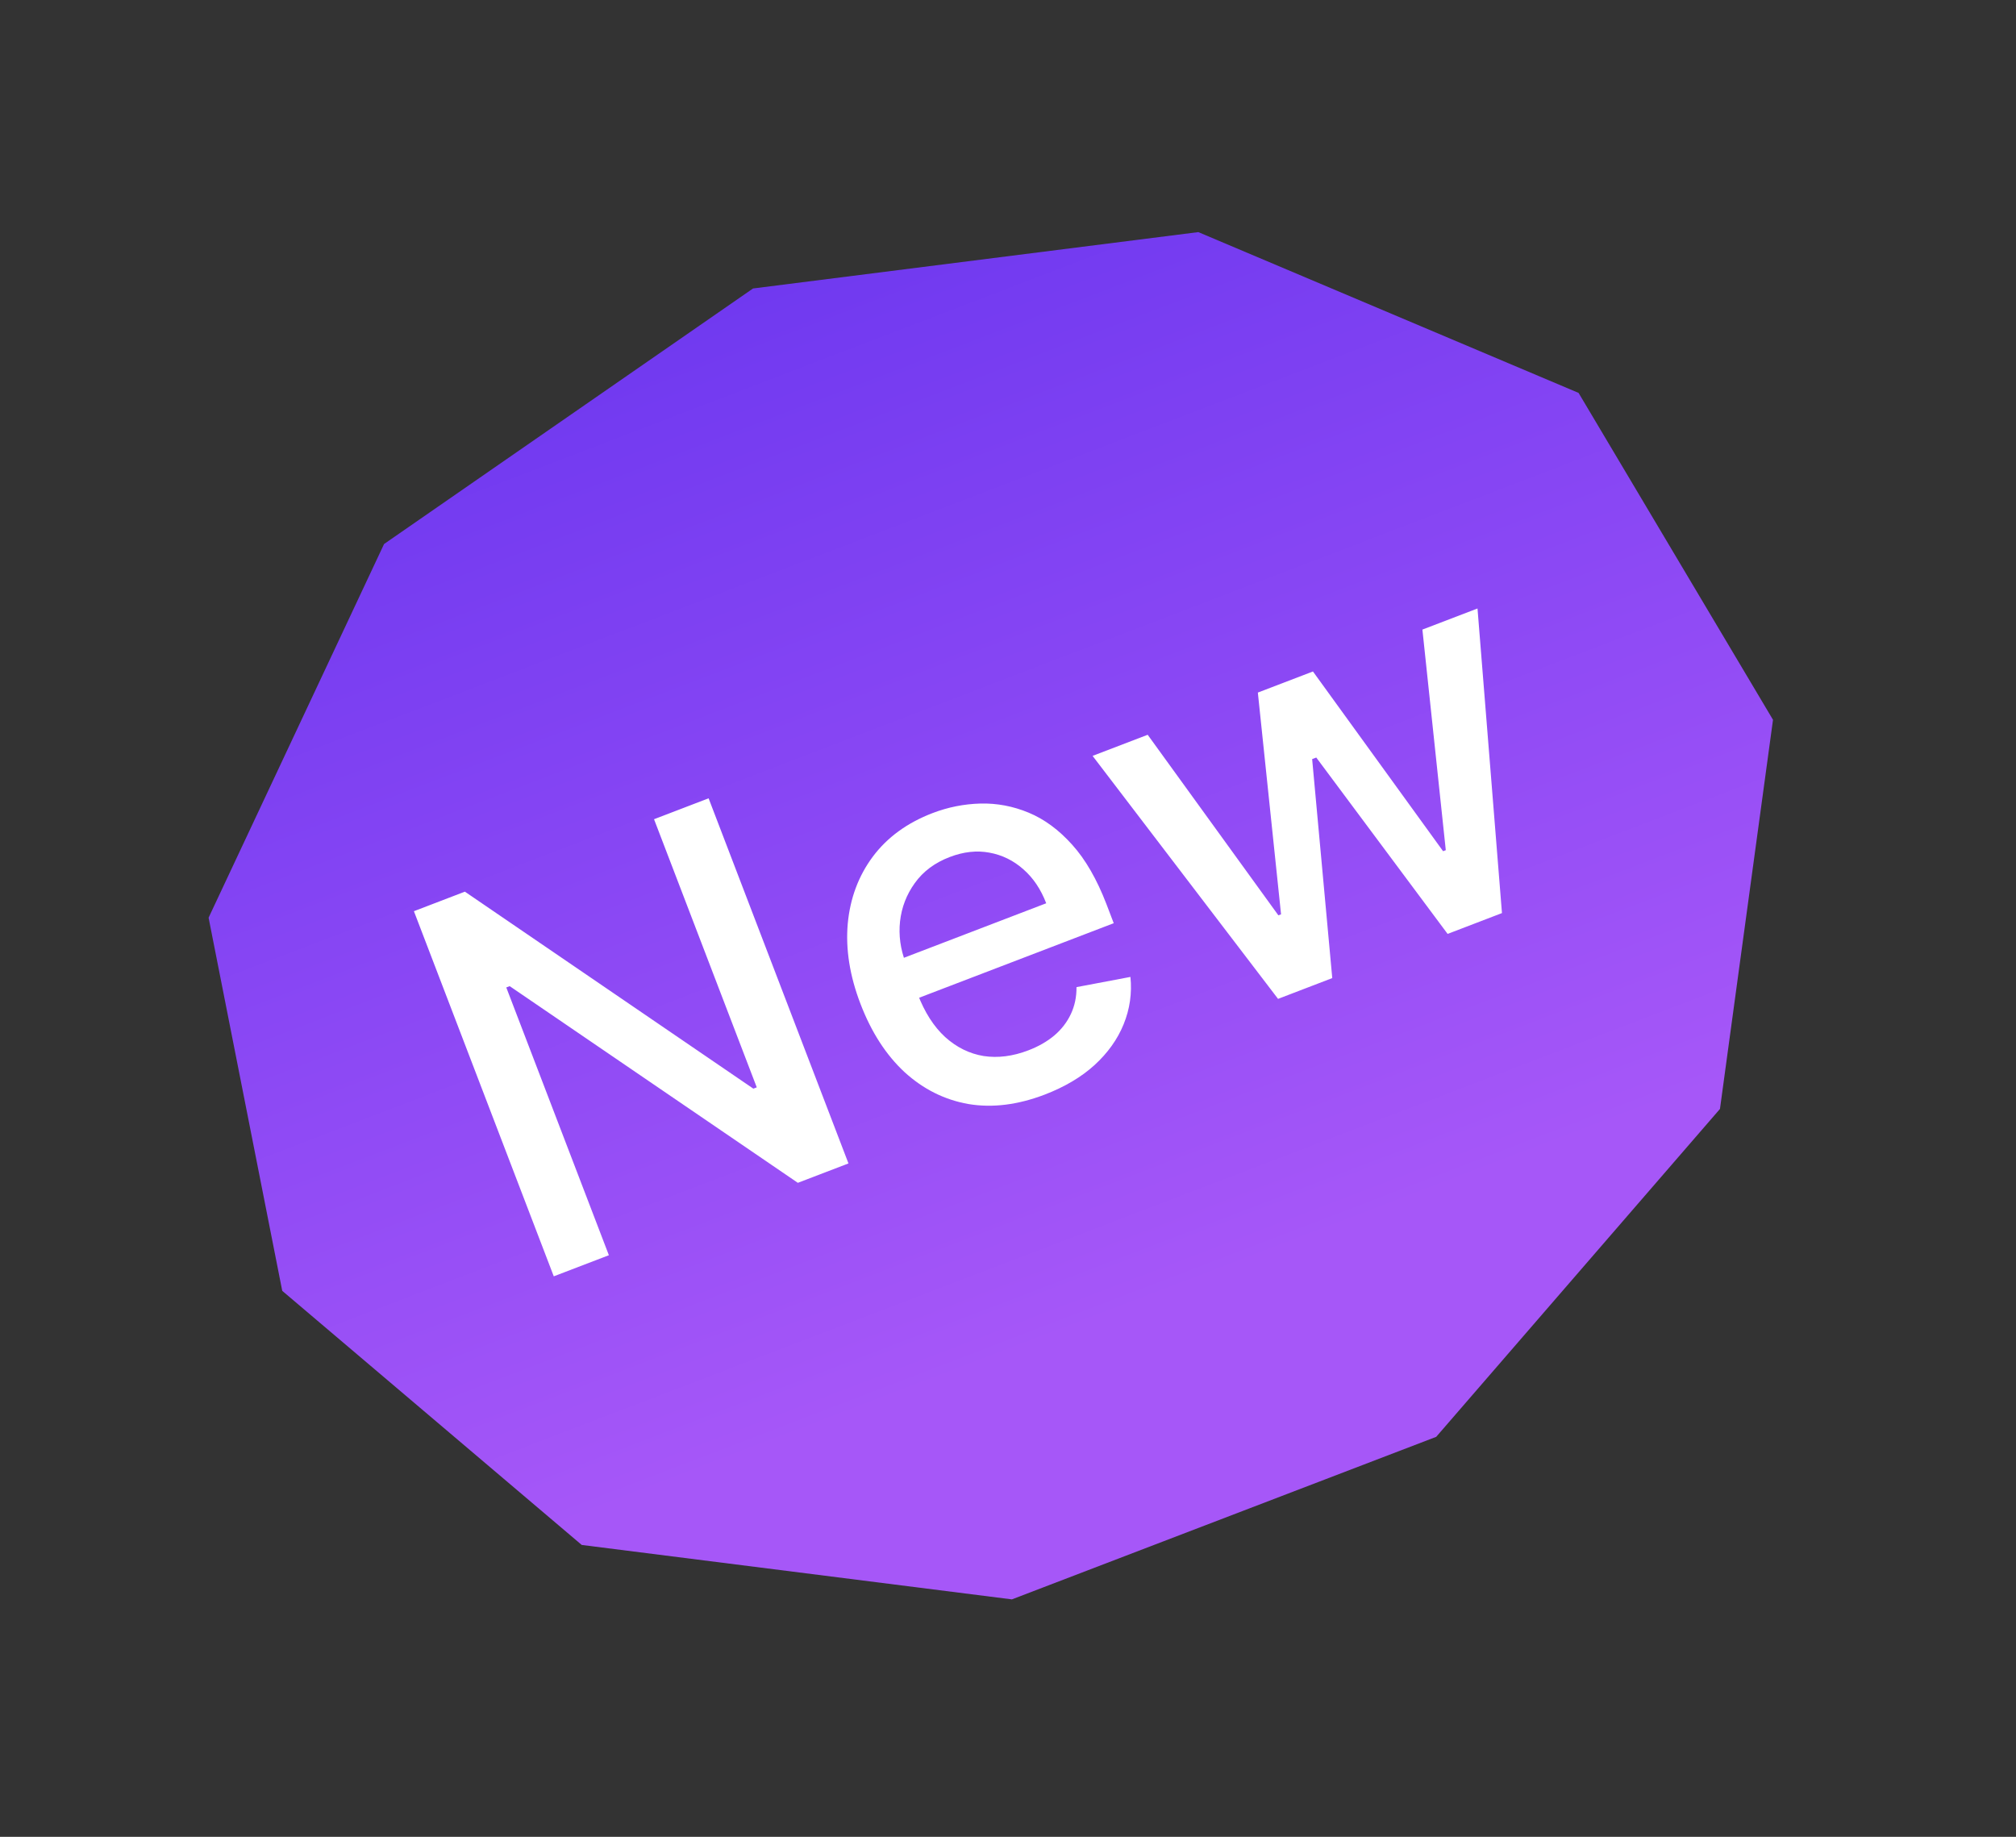 <svg width="45" height="41" viewBox="0 0 45 41" fill="none" xmlns="http://www.w3.org/2000/svg">
<rect x="0" y="0" width="45" height="41" fill="#333333" stroke="none"/>
<path d="M16.809 6.439L26.748 5.181L35.236 8.77L39.576 16.067L38.392 24.753L32.058 32.072L22.587 35.7L12.985 34.485L6.3 28.813L4.656 20.484L8.573 12.143L16.809 6.439Z" fill="url(#paint0_linear_0_3267)"/>
<path d="M15.817 17.819L18.939 25.969L17.809 26.402L11.377 22.012L11.301 22.041L13.591 28.018L12.361 28.489L9.239 20.339L10.377 19.903L16.816 24.3L16.892 24.271L14.599 18.286L15.817 17.819ZM23.319 24.433C22.716 24.663 22.149 24.733 21.615 24.643C21.083 24.549 20.609 24.312 20.193 23.933C19.779 23.55 19.45 23.041 19.207 22.407C18.967 21.781 18.873 21.185 18.923 20.618C18.976 20.05 19.163 19.551 19.482 19.122C19.804 18.691 20.248 18.367 20.816 18.149C21.161 18.017 21.517 17.946 21.884 17.936C22.252 17.927 22.611 17.994 22.962 18.14C23.312 18.285 23.637 18.525 23.935 18.858C24.232 19.188 24.486 19.631 24.699 20.185L24.86 20.607L20.002 22.468L19.66 21.577L23.353 20.162C23.233 19.849 23.063 19.596 22.843 19.404C22.623 19.208 22.37 19.084 22.085 19.032C21.803 18.979 21.508 19.012 21.201 19.129C20.866 19.257 20.606 19.451 20.42 19.711C20.235 19.968 20.125 20.253 20.09 20.568C20.057 20.878 20.099 21.186 20.216 21.491L20.483 22.188C20.639 22.596 20.844 22.916 21.097 23.148C21.353 23.379 21.64 23.52 21.957 23.572C22.274 23.62 22.607 23.578 22.954 23.445C23.18 23.359 23.373 23.248 23.534 23.113C23.695 22.976 23.818 22.816 23.903 22.635C23.989 22.453 24.031 22.253 24.029 22.034L25.233 21.806C25.27 22.172 25.219 22.524 25.081 22.863C24.945 23.198 24.728 23.502 24.431 23.774C24.135 24.043 23.764 24.262 23.319 24.433ZM28.528 22.296L24.388 16.872L25.618 16.401L28.535 20.431L28.595 20.409L28.077 15.459L29.307 14.988L32.212 19L32.272 18.977L31.75 14.053L32.98 13.582L33.526 20.381L32.313 20.846L29.381 16.909L29.289 16.944L29.738 21.832L28.528 22.296Z" fill="white"/>
<defs>
<linearGradient id="paint0_linear_0_3267" x1="16.809" y1="6.439" x2="27.54" y2="34.454" gradientUnits="userSpaceOnUse">
<stop stop-color="#7039F0"/>
<stop offset="0.812" stop-color="#A657F8"/>
</linearGradient>
</defs>
</svg>
